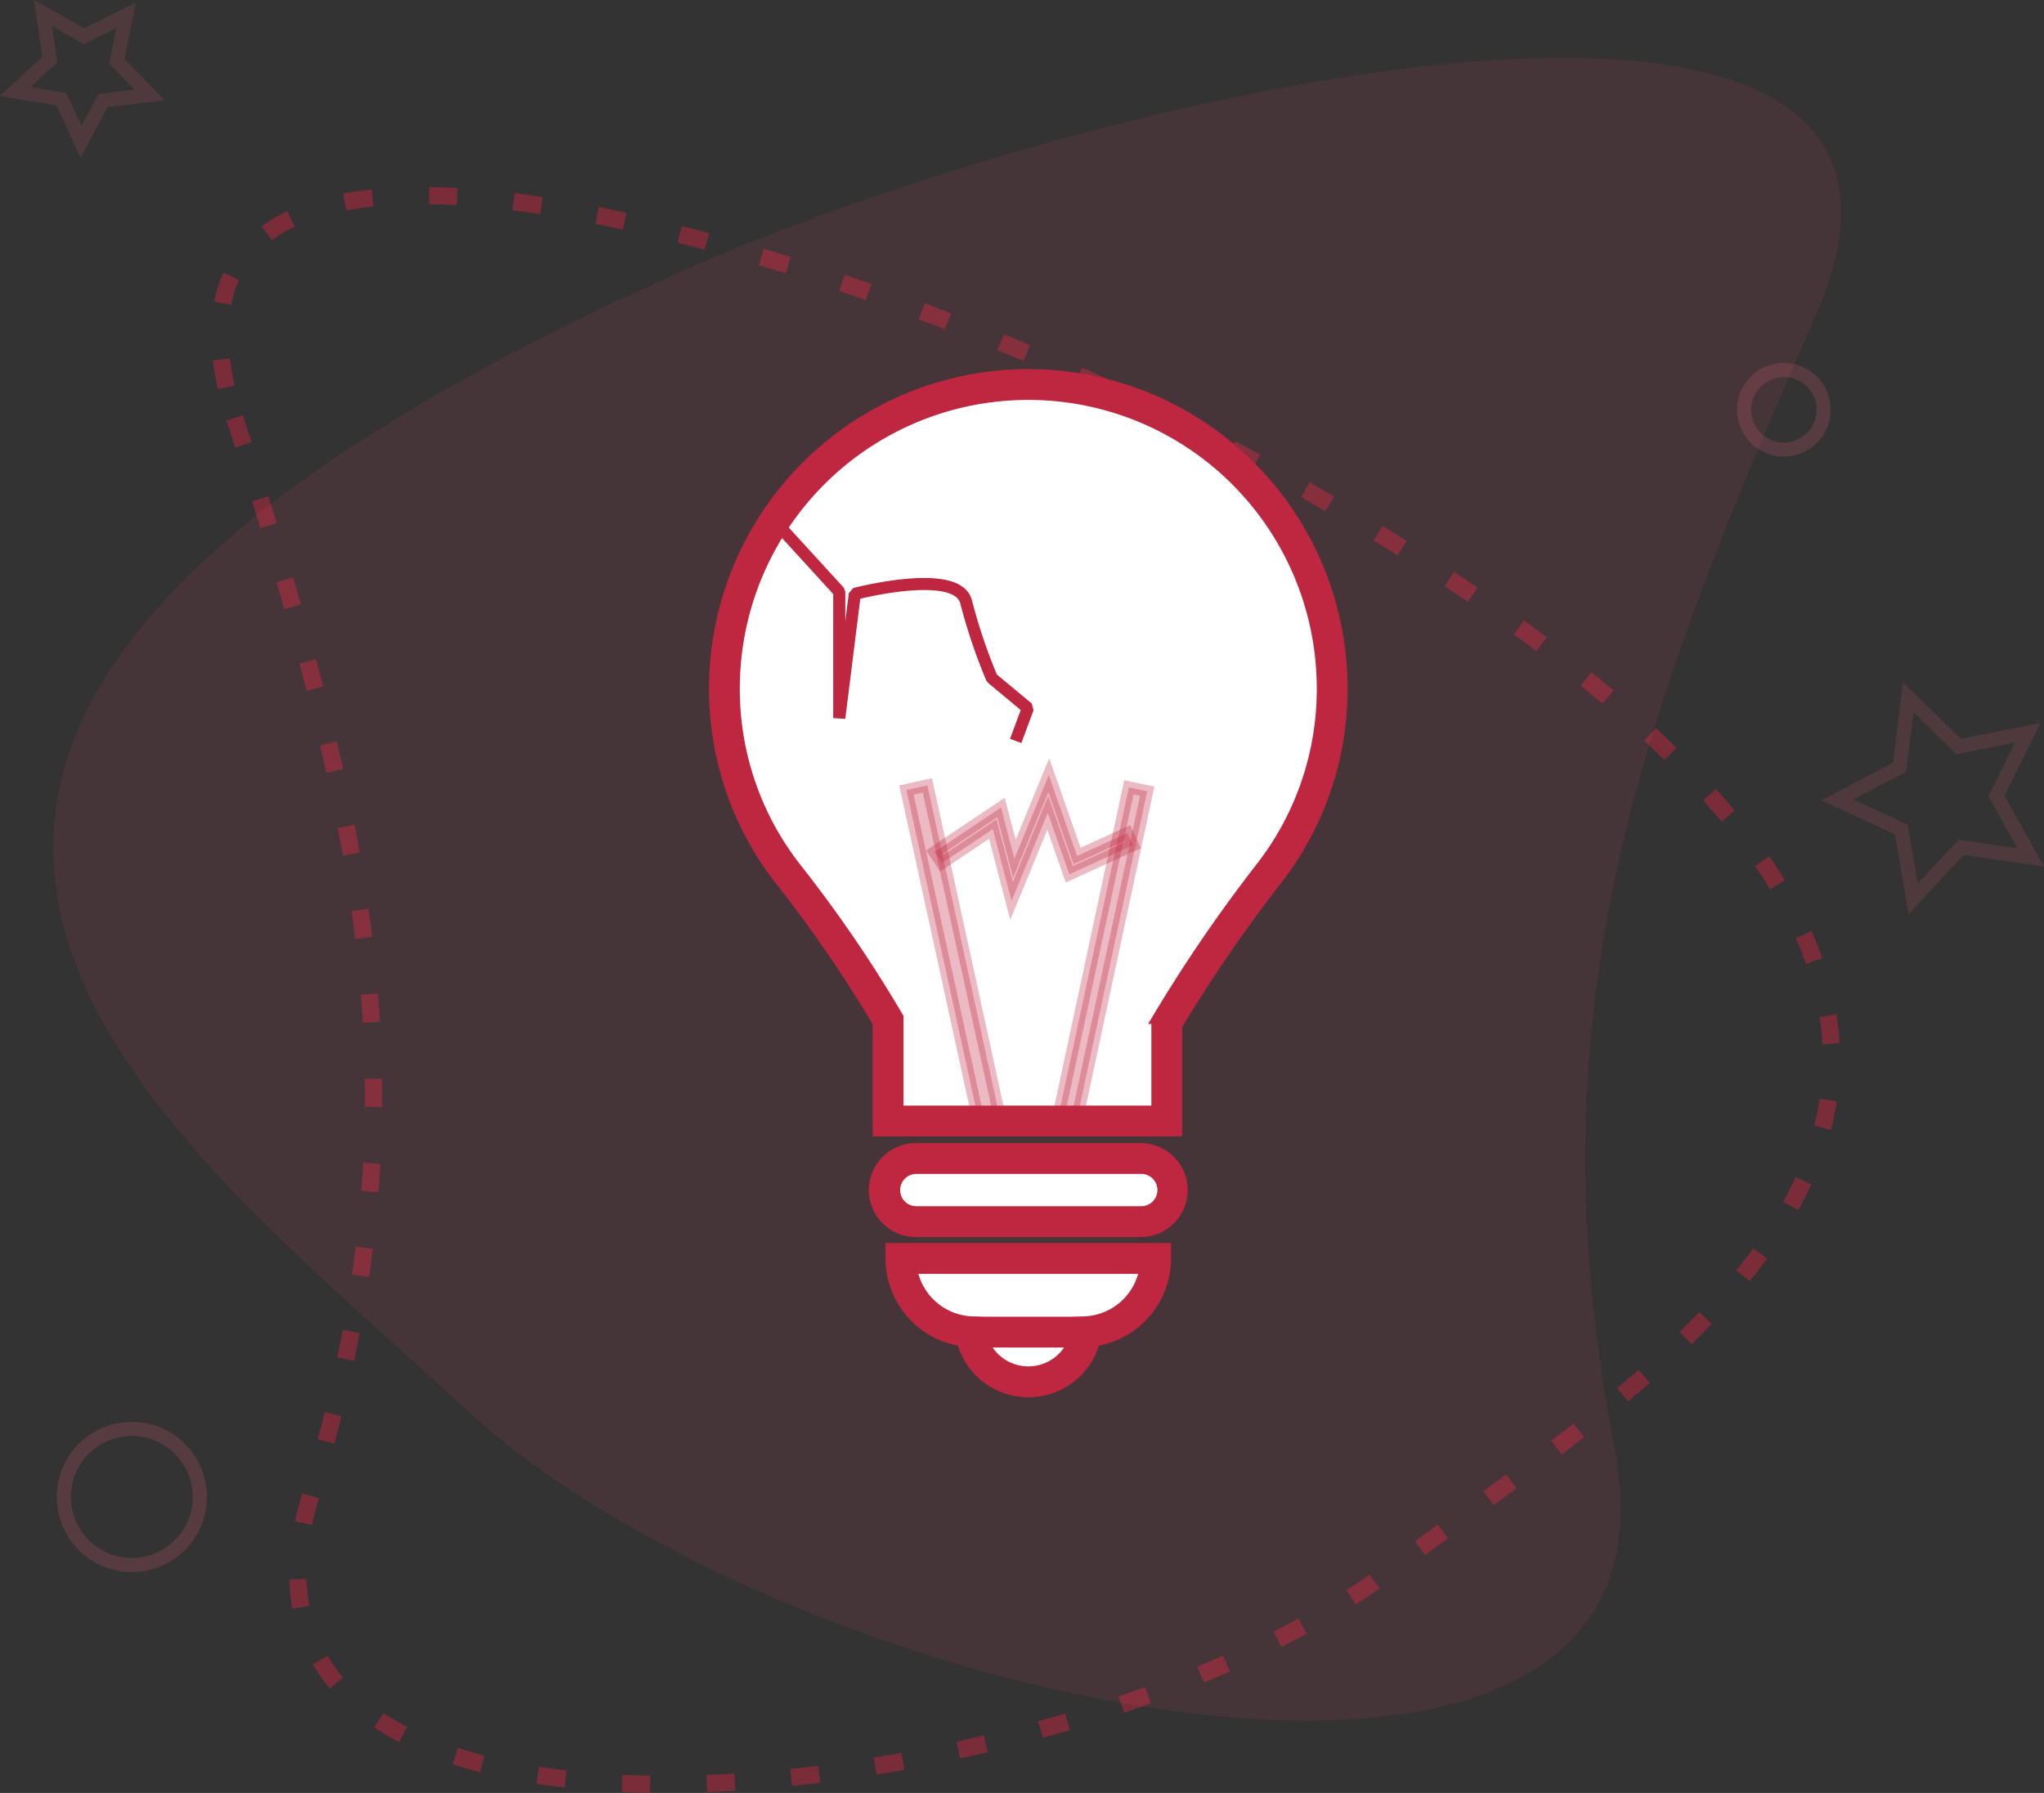 <svg xmlns="http://www.w3.org/2000/svg" width="169.422" height="148.613" viewBox="0 0 169.422 148.613">
    <rect x="0" y="0" width="169.422" height="148.613" fill="#333333" stroke="none"/>
    <defs>
        <style>
            .cls-1,.cls-3,.cls-4,.cls-8{fill:none}.cls-1,.cls-6,.cls-7,.cls-8{stroke:#bf263f}.cls-1,.cls-3,.cls-4{stroke-miterlimit:10}.cls-1{stroke-width:1.426px;stroke-dasharray:2.341 4.681;opacity:.512}.cls-2{fill:#ed4d67;opacity:.1}.cls-3,.cls-4{stroke:#f7657d;stroke-width:1.17px}.cls-3{opacity:.18}.cls-4{opacity:.14}.cls-5{fill:#fff}.cls-6,.cls-7{fill:#bf263f}.cls-7{opacity:.32}.cls-8{stroke-linejoin:bevel}
        </style>
    </defs>
    <g id="_01" data-name="1" transform="translate(-281.667 -57.284)">
        <g id="Group_2358" data-name="Group 2358">
            <g id="Group_2354" data-name="Group 2354">
                <g id="Group_2352" data-name="Group 2352">
                    <path id="Path_826" d="M301.124 91.923c10.873 33.834 16.16 56.833 6.283 89.336-10.607 34.909 61.973 26.781 89.338 6.284 26.017-19.489 70.688-44.273-6.283-89.337-31.954-18.706-100.662-41.52-89.338-6.283z" class="cls-1" data-name="Path 826"/>
                    <path id="Path_777" d="M432.088 83.622c-15.262 34.576-23.41 58.314-16.578 93.791 7.339 38.1-68.522 21.435-95.187-3.286-25.353-23.5-69.842-54.685 16.577-93.79 35.871-16.237 111.076-32.724 95.188 3.285z" class="cls-2" data-name="Path 777"/>
                </g>
                <g id="Group_2356" data-name="Group 2356">
                    <circle id="Ellipse_80" cx="3.297" cy="3.297" r="3.297" class="cls-3" data-name="Ellipse 80" transform="translate(426.228 87.949)"/>
                    <path id="Path_823" d="M433.955 123.588l5.172-2.714.7-5.8 4.179 4.08 5.735-1.129-2.589 5.235 2.845 5.1-5.779-.845-3.973 4.283-.983-5.757z" class="cls-4" data-name="Path 823"/>
                    <path id="Path_828" d="M285.235 58.376l3.389 1.9 3.495-1.713-.762 3.812 2.708 2.788-3.859.454-1.817 3.437-1.623-3.531-3.83-.663 2.857-2.635z" class="cls-4" data-name="Path 828"/>
                    <circle id="Ellipse_81" cx="5.638" cy="5.638" r="5.638" class="cls-3" data-name="Ellipse 81" transform="translate(286.954 175.725)"/>
                </g>
            </g>
        </g>
        <g id="Group_5858" data-name="Group 5858" transform="translate(340.936 88.376)">
            <path id="Path_2991" d="M1021.083 1074.549l4.735 9.407.518 6.6h21.452l.205-8.121 7.312-10.884z" class="cls-5" data-name="Path 2991" transform="translate(-1011.215 -1029.157)"/>
            <circle id="Ellipse_215" cx="25.547" cy="25.547" r="25.547" class="cls-5" data-name="Ellipse 215" transform="translate(.383 1.022)"/>
            <rect id="Rectangle_1245" width="22.323" height="5.223" class="cls-5" data-name="Rectangle 1245" rx="2.4" transform="translate(14.801 64.681)"/>
            <rect id="Rectangle_1246" width="19.584" height="5.223" class="cls-5" data-name="Rectangle 1246" rx="2.248" transform="translate(16.236 73.325)"/>
            <path id="Rectangle_1247" d="M0 0h7.857v3.077H0z" class="cls-5" data-name="Rectangle 1247" transform="translate(22.04 79.735)"/>
            <g id="Group_5857" data-name="Group 5857">
                <g id="Group_5856" data-name="Group 5856">
                    <path id="Path_2992" d="M1046.4 1099.457h-18.646a3.391 3.391 0 0 1 0-6.783h18.646a3.391 3.391 0 1 1 0 6.783zm-18.646-5.23a1.839 1.839 0 0 0 0 3.677h18.646a1.839 1.839 0 1 0 0-3.677z" class="cls-6" data-name="Path 2992" transform="translate(-1011.115 -1028.516)"/>
                    <path id="Path_2993" d="M1037.043 1112.49a5.606 5.606 0 0 1-5.453-4.216 6.872 6.872 0 0 1-5.89-6.782v-.776h22.671v.776a6.872 6.872 0 0 1-5.875 6.781 5.606 5.606 0 0 1-5.453 4.217zm-9.732-10.221a5.328 5.328 0 0 0 4.968 4.515l.629.037.095.622a4.083 4.083 0 0 0 8.08 0l.094-.622.628-.037a5.326 5.326 0 0 0 4.957-4.515z" class="cls-6" data-name="Path 2993" transform="translate(-1011.075 -1028.271)"/>
                    <path id="Path_2994" d="M1049.726 1093.01h-24.652v-8.93a108.286 108.286 0 0 0-8.012-11.692 25.631 25.631 0 0 1-5.556-16.015 25.964 25.964 0 1 1 51.928 0 25.629 25.629 0 0 1-5.558 16.019 122.692 122.692 0 0 0-8.149 11.912zm-23.1-1.553h21.546v-7.582l.11-.185a124.8 124.8 0 0 1 8.372-12.259 24.091 24.091 0 0 0 5.226-15.058 24.411 24.411 0 1 0-48.822 0 24.1 24.1 0 0 0 5.223 15.054 109.8 109.8 0 0 1 8.238 12.047l.107.182z" class="cls-6" data-name="Path 2994" transform="translate(-1011.506 -1030.407)"/>
                </g>
                <path id="Rectangle_1248" d="M0 0h1.775v27.551H0z" class="cls-7" data-name="Rectangle 1248" transform="rotate(-12.31 167.38 -56.366)"/>
                <path id="Rectangle_1249" d="M0 0h28.119v1.553H0z" class="cls-7" data-name="Rectangle 1249" transform="rotate(-77.903 52.344 13.261)"/>
                <path id="Rectangle_1250" d="M0 0h8.725v1.553H0z" class="cls-6" data-name="Rectangle 1250" transform="translate(21.738 78.548)"/>
                <path id="Path_2995" d="M1035.547 1073.01l-1.553-5.953-4.22 2.824-.617-.922 5.517-3.691 1.109 4.251 2.848-6.93 2.348 6.7 4.156-1.9.461 1.008-5.262 2.406-1.785-5.094z" class="cls-7" data-name="Path 2995" transform="translate(-1010.97 -1029.429)"/>
            </g>
            <path id="Path_2996" d="M1016.478 1042.343l5.174 5.657v10.476l1.288-10.3s8.544-2.232 9.23.687a46.35 46.35 0 0 0 2.126 6.3l2.988 2.485-1.008 2.72" class="cls-8" data-name="Path 2996" transform="translate(-1011.355 -1030.045)"/>
        </g>
    </g>
</svg>
